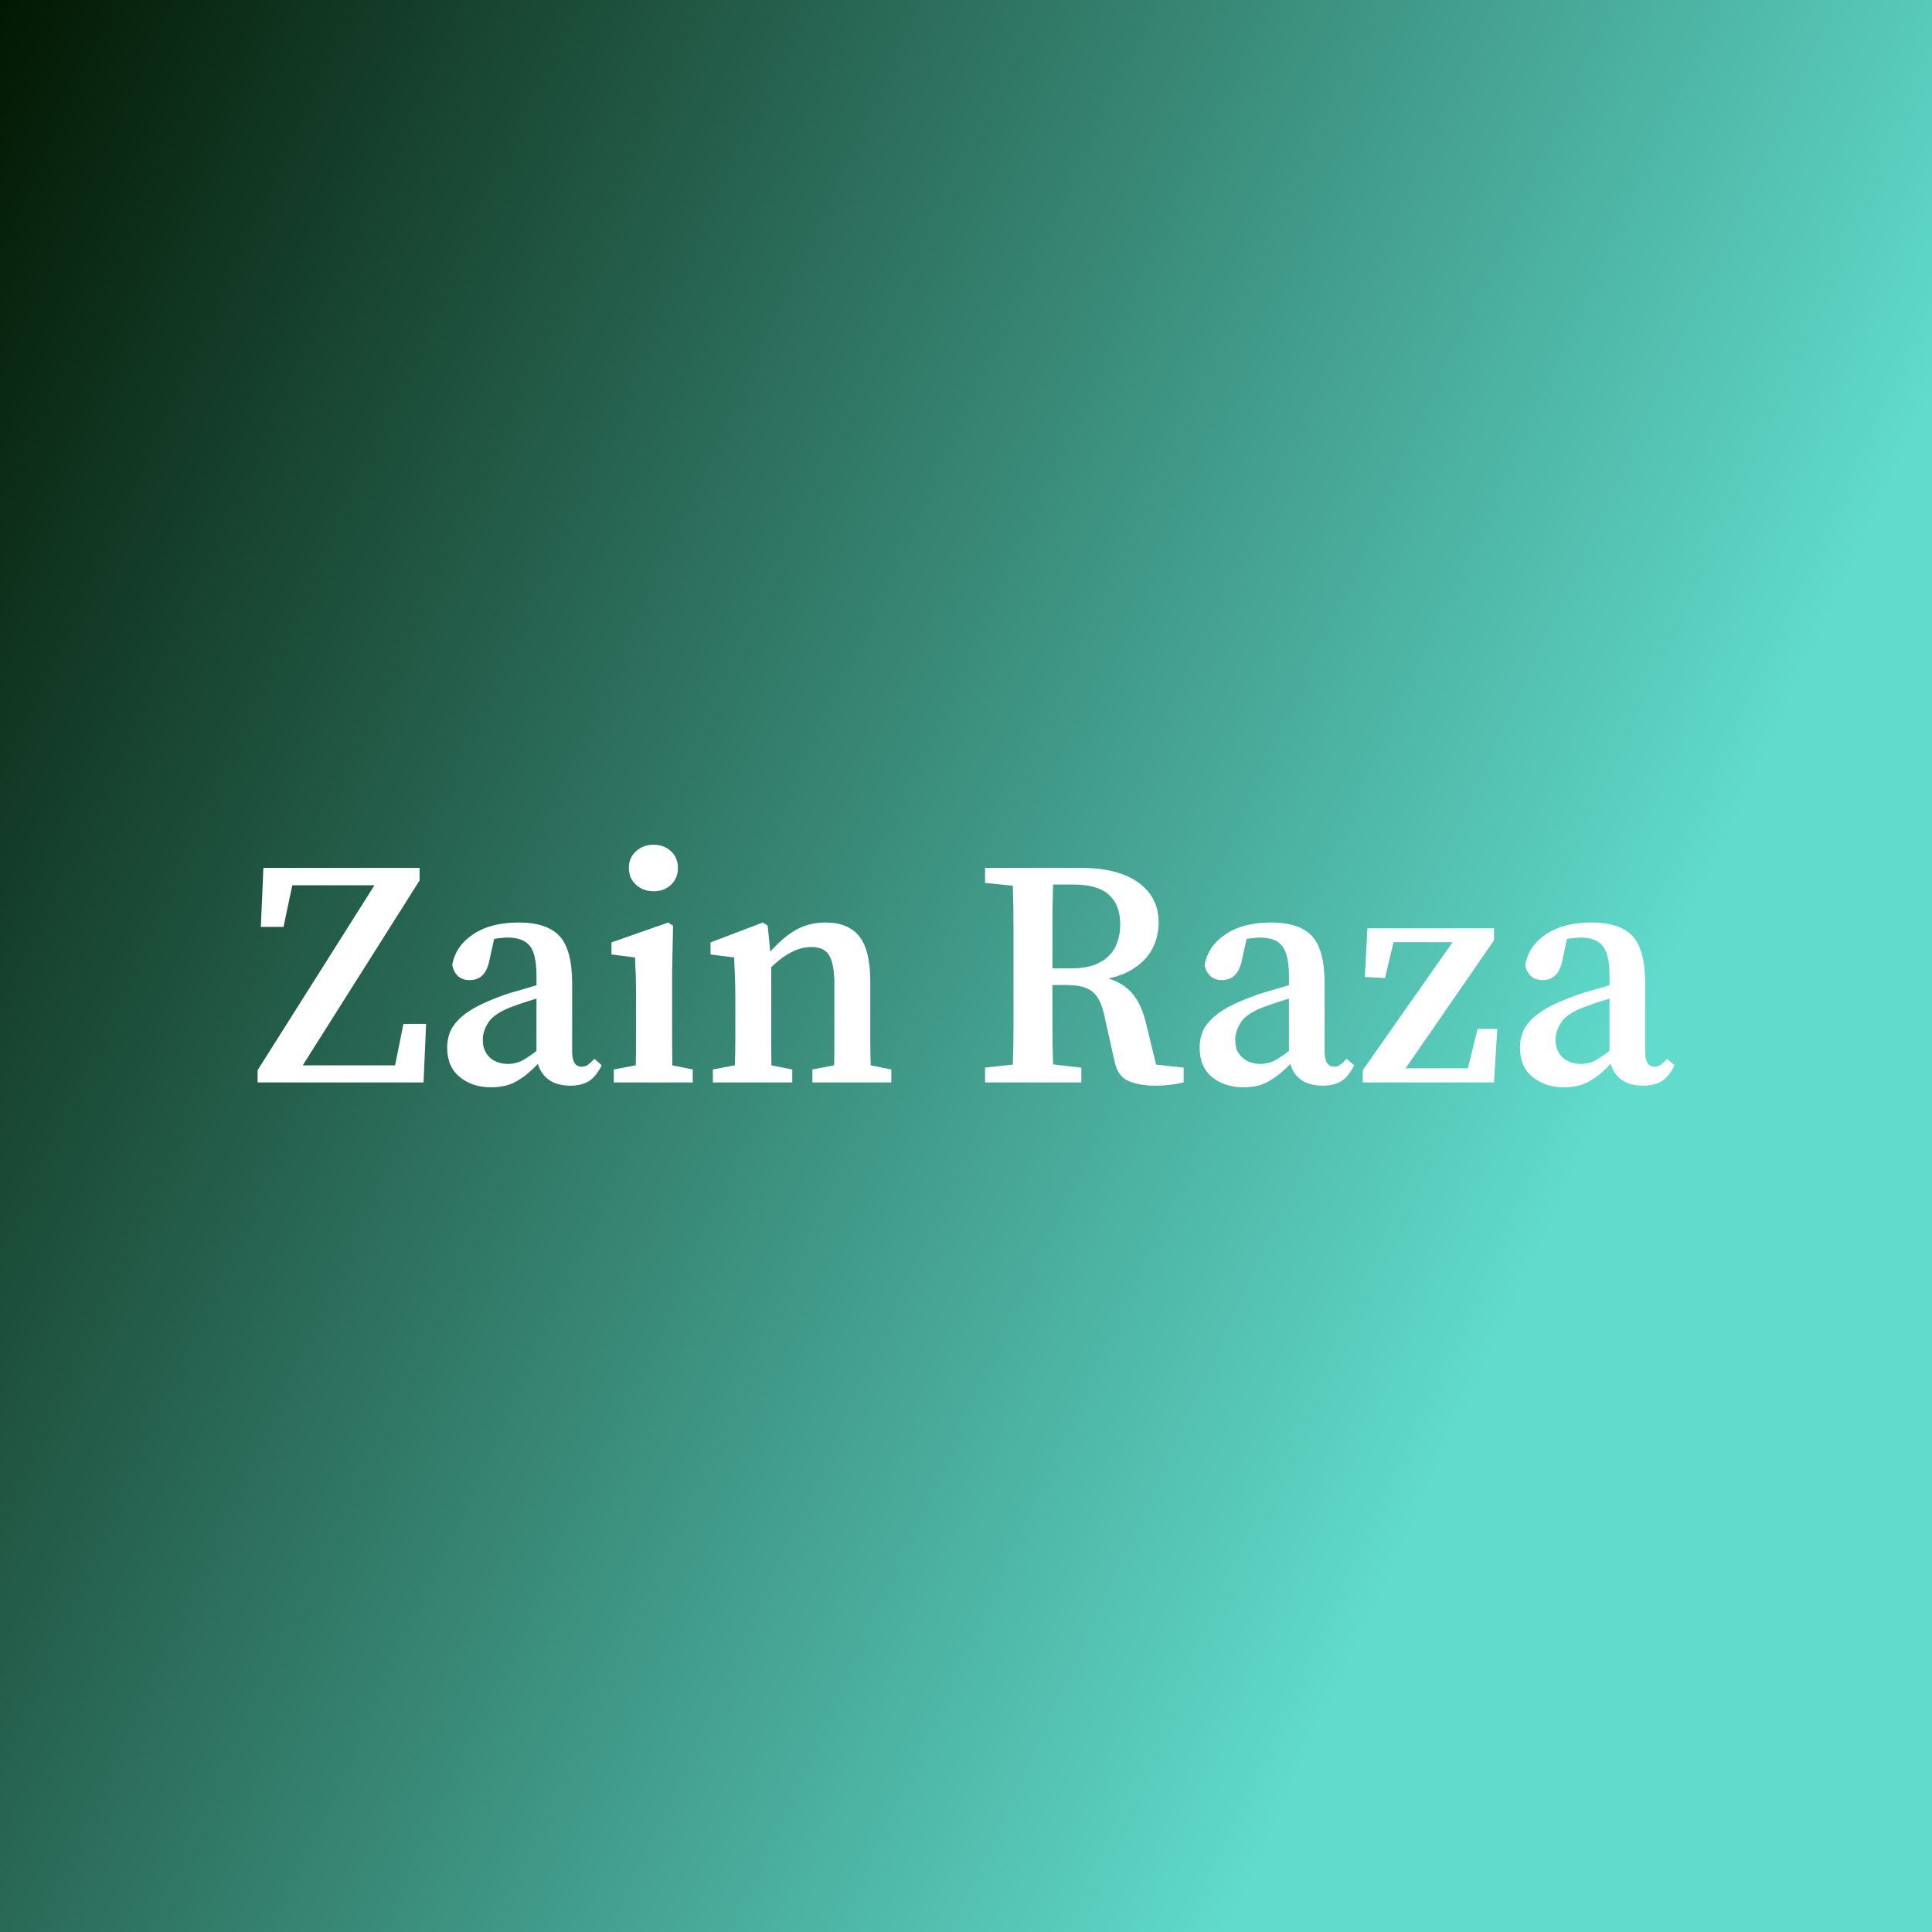 <svg data-v-fde0c5aa="" xmlns="http://www.w3.org/2000/svg" viewBox="0 0 300 300" class="font"><rect x="0" y="0" width="300" height="300" fill="#808080" stroke="none"/><!----><defs data-v-fde0c5aa=""><linearGradient data-v-fde0c5aa="" gradientTransform="rotate(25)" id="37a24547-7277-4b21-a352-558b67d6f798" x1="0%" y1="0%" x2="100%" y2="0%"><stop data-v-fde0c5aa="" offset="0%" stop-color="#021802" stop-opacity="1"></stop><stop data-v-fde0c5aa="" offset="100%" stop-color="#60DBCC" stop-opacity="1"></stop></linearGradient></defs><rect data-v-fde0c5aa="" fill="url(#37a24547-7277-4b21-a352-558b67d6f798)" x="0" y="0" width="300px" height="300px" class="logo-background-square"></rect><defs data-v-fde0c5aa=""><!----></defs><g data-v-fde0c5aa="" id="d0c85a75-f2fa-41f2-9772-86ac4fb543dc" fill="#ffffff" transform="matrix(3.594,0,0,3.594,38.994,121.898)"><path d="M6.58 10.32L7.56 10.32L7.45 12.85L0.28 12.85L0.28 12.32L5.33 4.33L1.78 4.33L1.40 6.13L0.42 6.13L0.53 3.58L7.28 3.58L7.28 4.12L2.23 12.11L6.22 12.11L6.58 10.32ZM12.33 11.49L12.33 9.23L12.33 9.23Q12.01 9.32 11.72 9.42L11.72 9.42L11.72 9.42Q11.44 9.52 11.24 9.59L11.24 9.59L11.24 9.59Q10.49 9.88 10.25 10.26L10.25 10.26L10.25 10.26Q10.01 10.63 10.01 11.00L10.01 11.00L10.01 11.00Q10.01 11.28 10.09 11.45L10.09 11.45L10.09 11.45Q10.16 11.62 10.29 11.75L10.29 11.75L10.29 11.75Q10.60 12.05 11.10 12.05L11.10 12.05L11.10 12.05Q11.38 12.05 11.64 11.94L11.64 11.94L11.64 11.94Q11.90 11.82 12.33 11.49L12.33 11.49ZM14.83 11.83L15.15 12.11L15.15 12.11Q14.88 12.63 14.57 12.81L14.57 12.81L14.57 12.81Q14.25 12.99 13.80 12.99L13.80 12.99L13.80 12.99Q13.22 12.99 12.87 12.74L12.87 12.74L12.87 12.74Q12.52 12.49 12.39 12.05L12.39 12.05L12.39 12.05Q12.14 12.31 11.91 12.50L11.91 12.50L11.91 12.50Q11.68 12.68 11.45 12.81L11.45 12.81L11.45 12.81Q11.21 12.94 10.95 13.00L10.95 13.00L10.95 13.00Q10.68 13.06 10.36 13.06L10.36 13.06L10.36 13.06Q9.56 13.06 9.02 12.62L9.02 12.62L9.02 12.62Q8.47 12.18 8.47 11.34L8.47 11.34L8.47 11.34Q8.47 11.03 8.57 10.74L8.57 10.74L8.57 10.74Q8.67 10.44 8.94 10.16L8.94 10.16L8.94 10.16Q9.21 9.87 9.70 9.60L9.70 9.60L9.70 9.60Q10.18 9.34 10.93 9.07L10.93 9.07L10.93 9.07Q11.21 8.97 11.59 8.87L11.59 8.87L11.59 8.87Q11.96 8.76 12.33 8.65L12.33 8.65L12.33 8.27L12.33 8.27Q12.33 7.32 12.05 6.96L12.05 6.96L12.05 6.96Q11.76 6.59 11.07 6.59L11.07 6.59L11.07 6.59Q10.95 6.59 10.80 6.61L10.80 6.61L10.80 6.61Q10.65 6.62 10.50 6.65L10.50 6.65L10.30 7.55L10.30 7.55Q10.14 8.43 9.44 8.43L9.44 8.43L9.44 8.43Q9.13 8.43 8.93 8.25L8.93 8.25L8.93 8.25Q8.74 8.06 8.69 7.77L8.69 7.77L8.69 7.77Q8.83 6.96 9.59 6.45L9.59 6.45L9.59 6.45Q10.35 5.94 11.56 5.94L11.56 5.94L11.56 5.94Q12.77 5.94 13.32 6.52L13.32 6.52L13.32 6.52Q13.87 7.11 13.87 8.57L13.87 8.57L13.87 11.51L13.87 11.51Q13.87 12.17 14.28 12.17L14.28 12.17L14.28 12.17Q14.43 12.17 14.55 12.09L14.55 12.09L14.55 12.09Q14.66 12.01 14.76 11.90L14.76 11.90L14.83 11.83ZM17.39 4.59L17.39 4.59L17.39 4.59Q16.94 4.59 16.63 4.31L16.63 4.31L16.63 4.31Q16.32 4.03 16.32 3.58L16.32 3.58L16.32 3.58Q16.32 3.14 16.63 2.86L16.63 2.86L16.63 2.86Q16.94 2.58 17.39 2.58L17.39 2.58L17.39 2.58Q17.84 2.58 18.14 2.86L18.14 2.86L18.14 2.86Q18.44 3.14 18.44 3.58L18.44 3.58L18.44 3.58Q18.44 4.03 18.14 4.31L18.14 4.31L18.14 4.31Q17.84 4.59 17.39 4.59ZM18.20 12.11L19.08 12.29L19.08 12.85L15.67 12.85L15.67 12.29L16.62 12.11L16.62 12.11Q16.63 11.58 16.63 10.98L16.63 10.98L16.63 10.98Q16.63 10.37 16.63 9.91L16.63 9.91L16.63 9.21L16.63 9.21Q16.63 8.64 16.62 8.25L16.62 8.25L16.62 8.25Q16.60 7.87 16.59 7.45L16.59 7.45L15.57 7.32L15.57 6.80L18.02 5.94L18.23 6.08L18.19 8.02L18.19 9.91L18.19 9.91Q18.19 10.37 18.19 10.98L18.19 10.98L18.19 10.98Q18.19 11.59 18.20 12.11L18.20 12.11ZM26.77 12.11L27.66 12.29L27.66 12.85L24.25 12.85L24.25 12.29L25.19 12.11L25.19 12.11Q25.20 11.59 25.20 10.99L25.20 10.99L25.20 10.99Q25.20 10.39 25.20 9.91L25.20 9.91L25.20 8.62L25.20 8.62Q25.20 7.74 24.98 7.37L24.98 7.37L24.98 7.37Q24.77 7 24.22 7L24.22 7L24.22 7Q23.77 7 23.35 7.22L23.35 7.22L23.35 7.22Q22.93 7.43 22.47 7.87L22.47 7.87L22.47 9.91L22.47 9.91Q22.47 10.37 22.47 10.98L22.47 10.98L22.47 10.98Q22.47 11.58 22.48 12.11L22.48 12.11L23.38 12.29L23.38 12.85L19.95 12.85L19.95 12.29L20.90 12.11L20.90 12.11Q20.92 11.58 20.92 10.98L20.92 10.98L20.92 10.98Q20.92 10.37 20.92 9.91L20.92 9.91L20.92 9.16L20.92 9.16Q20.92 8.58 20.90 8.23L20.90 8.23L20.90 8.23Q20.89 7.87 20.87 7.45L20.87 7.45L19.85 7.32L19.85 6.80L22.11 5.94L22.32 6.08L22.43 7.20L22.43 7.20Q22.99 6.57 23.55 6.25L23.55 6.25L23.55 6.25Q24.12 5.94 24.82 5.94L24.82 5.94L24.82 5.94Q25.79 5.94 26.27 6.53L26.27 6.53L26.27 6.53Q26.75 7.13 26.75 8.46L26.75 8.46L26.75 9.91L26.75 9.91Q26.75 10.39 26.75 10.99L26.75 10.99L26.75 10.99Q26.75 11.59 26.77 12.11L26.77 12.11ZM34.62 7.92L35.46 7.92L35.46 7.92Q36.01 7.92 36.41 7.78L36.41 7.78L36.41 7.78Q36.81 7.63 37.06 7.38L37.06 7.38L37.06 7.38Q37.31 7.13 37.43 6.78L37.43 6.78L37.43 6.78Q37.55 6.43 37.55 6.02L37.55 6.02L37.55 6.02Q37.55 5.18 37.06 4.74L37.06 4.74L37.06 4.74Q36.58 4.30 35.53 4.30L35.53 4.30L34.65 4.30L34.65 4.30Q34.62 5.18 34.62 6.07L34.62 6.07L34.62 6.07Q34.62 6.96 34.62 7.92L34.62 7.92ZM39.10 12.08L40.29 12.21L40.29 12.85L40.29 12.85Q39.68 12.99 39.09 12.99L39.09 12.99L39.09 12.99Q38.35 12.99 37.89 12.78L37.89 12.78L37.89 12.78Q37.44 12.57 37.31 11.96L37.31 11.96L36.85 9.90L36.85 9.90Q36.76 9.52 36.63 9.28L36.63 9.28L36.63 9.28Q36.50 9.03 36.30 8.89L36.30 8.89L36.30 8.89Q36.09 8.75 35.80 8.69L35.80 8.69L35.80 8.69Q35.52 8.64 35.14 8.64L35.14 8.64L34.62 8.64L34.62 8.64Q34.62 9.52 34.62 10.37L34.62 10.37L34.62 10.37Q34.62 11.23 34.65 12.07L34.65 12.07L35.87 12.21L35.87 12.85L31.71 12.85L31.71 12.21L32.91 12.08L32.91 12.08Q32.94 11.20 32.94 10.31L32.94 10.31L32.94 10.31Q32.94 9.42 32.94 8.51L32.94 8.51L32.94 7.92L32.94 7.92Q32.94 7.03 32.94 6.14L32.94 6.14L32.94 6.14Q32.94 5.25 32.91 4.35L32.91 4.35L31.71 4.23L31.71 3.58L35.85 3.58L35.85 3.58Q37.45 3.58 38.33 4.21L38.33 4.21L38.33 4.21Q39.21 4.84 39.21 5.94L39.21 5.94L39.21 5.94Q39.21 6.33 39.09 6.71L39.09 6.71L39.09 6.71Q38.98 7.08 38.72 7.41L38.72 7.41L38.72 7.41Q38.46 7.73 38.05 7.98L38.05 7.98L38.05 7.98Q37.63 8.23 37.04 8.36L37.04 8.36L37.04 8.36Q37.65 8.54 38.04 8.97L38.04 8.97L38.04 8.97Q38.43 9.41 38.63 10.16L38.63 10.16L39.10 12.08ZM44.84 11.49L44.84 9.23L44.84 9.23Q44.52 9.32 44.23 9.42L44.23 9.42L44.23 9.42Q43.95 9.52 43.75 9.59L43.75 9.59L43.75 9.59Q42.99 9.88 42.76 10.26L42.76 10.26L42.76 10.26Q42.52 10.63 42.52 11.00L42.52 11.00L42.52 11.00Q42.52 11.28 42.59 11.45L42.59 11.45L42.59 11.45Q42.67 11.62 42.80 11.75L42.80 11.75L42.80 11.75Q43.11 12.05 43.61 12.05L43.61 12.05L43.61 12.05Q43.89 12.05 44.15 11.94L44.15 11.94L44.15 11.94Q44.41 11.82 44.84 11.49L44.84 11.49ZM47.33 11.83L47.66 12.11L47.66 12.11Q47.39 12.63 47.08 12.81L47.08 12.81L47.08 12.81Q46.76 12.99 46.31 12.99L46.31 12.99L46.31 12.99Q45.72 12.99 45.37 12.74L45.37 12.74L45.37 12.74Q45.02 12.49 44.90 12.05L44.90 12.05L44.90 12.05Q44.65 12.31 44.41 12.50L44.41 12.50L44.41 12.50Q44.18 12.68 43.95 12.81L43.95 12.81L43.95 12.81Q43.72 12.94 43.46 13.00L43.46 13.00L43.46 13.00Q43.19 13.06 42.87 13.06L42.87 13.06L42.87 13.06Q42.07 13.06 41.52 12.62L41.52 12.62L41.52 12.62Q40.98 12.18 40.98 11.34L40.98 11.34L40.98 11.34Q40.98 11.03 41.08 10.74L41.08 10.74L41.08 10.74Q41.17 10.44 41.45 10.16L41.45 10.16L41.45 10.16Q41.72 9.87 42.20 9.60L42.20 9.60L42.20 9.60Q42.69 9.34 43.44 9.07L43.44 9.07L43.44 9.07Q43.72 8.97 44.09 8.87L44.09 8.87L44.09 8.87Q44.46 8.76 44.84 8.65L44.84 8.65L44.84 8.27L44.84 8.27Q44.84 7.32 44.55 6.96L44.55 6.96L44.55 6.96Q44.27 6.59 43.58 6.59L43.58 6.59L43.58 6.59Q43.46 6.59 43.31 6.61L43.31 6.61L43.31 6.61Q43.16 6.62 43.01 6.65L43.01 6.65L42.81 7.55L42.81 7.55Q42.64 8.43 41.94 8.43L41.94 8.43L41.94 8.43Q41.64 8.43 41.44 8.25L41.44 8.25L41.44 8.25Q41.24 8.06 41.20 7.77L41.20 7.77L41.20 7.77Q41.34 6.96 42.10 6.45L42.10 6.45L42.10 6.45Q42.85 5.94 44.07 5.94L44.07 5.94L44.07 5.94Q45.28 5.94 45.83 6.52L45.83 6.52L45.83 6.52Q46.38 7.11 46.38 8.57L46.38 8.57L46.38 11.51L46.38 11.51Q46.38 12.17 46.79 12.17L46.79 12.17L46.79 12.17Q46.94 12.17 47.05 12.09L47.05 12.09L47.05 12.09Q47.17 12.01 47.26 11.90L47.26 11.90L47.33 11.83ZM52.99 10.54L53.84 10.54L53.70 12.85L48.03 12.85L48.03 12.32L51.91 6.79L49.36 6.79L48.99 8.34L48.12 8.29L48.23 6.19L53.70 6.19L53.70 6.71L49.88 12.24L52.57 12.24L52.99 10.54ZM58.69 11.49L58.69 9.23L58.69 9.23Q58.37 9.32 58.08 9.42L58.08 9.42L58.08 9.42Q57.79 9.52 57.60 9.59L57.60 9.59L57.60 9.59Q56.84 9.88 56.60 10.26L56.60 10.26L56.60 10.26Q56.36 10.63 56.36 11.00L56.36 11.00L56.36 11.00Q56.36 11.28 56.44 11.45L56.44 11.45L56.44 11.45Q56.52 11.62 56.64 11.75L56.64 11.75L56.64 11.75Q56.95 12.05 57.46 12.05L57.46 12.05L57.46 12.05Q57.74 12.05 58.00 11.94L58.00 11.94L58.00 11.94Q58.25 11.82 58.69 11.49L58.69 11.49ZM61.18 11.83L61.50 12.11L61.50 12.11Q61.24 12.63 60.92 12.81L60.92 12.81L60.92 12.81Q60.61 12.99 60.16 12.99L60.16 12.99L60.16 12.99Q59.57 12.99 59.22 12.74L59.22 12.74L59.22 12.74Q58.87 12.49 58.74 12.05L58.74 12.05L58.74 12.05Q58.49 12.31 58.26 12.50L58.26 12.50L58.26 12.50Q58.03 12.68 57.80 12.81L57.80 12.81L57.80 12.81Q57.57 12.94 57.30 13.00L57.30 13.00L57.30 13.00Q57.04 13.06 56.71 13.06L56.71 13.06L56.71 13.06Q55.92 13.06 55.37 12.62L55.37 12.62L55.37 12.62Q54.82 12.18 54.82 11.34L54.82 11.34L54.82 11.34Q54.82 11.03 54.92 10.74L54.92 10.74L54.92 10.74Q55.02 10.44 55.29 10.16L55.29 10.16L55.29 10.16Q55.57 9.87 56.05 9.60L56.05 9.60L56.05 9.60Q56.53 9.34 57.29 9.07L57.29 9.07L57.29 9.07Q57.57 8.97 57.94 8.87L57.94 8.87L57.94 8.87Q58.31 8.76 58.69 8.65L58.69 8.65L58.69 8.27L58.69 8.27Q58.69 7.32 58.40 6.96L58.40 6.96L58.40 6.96Q58.11 6.59 57.43 6.59L57.43 6.59L57.43 6.59Q57.30 6.59 57.16 6.61L57.16 6.61L57.16 6.61Q57.01 6.62 56.85 6.65L56.85 6.65L56.66 7.55L56.66 7.55Q56.49 8.43 55.79 8.43L55.79 8.43L55.79 8.43Q55.48 8.43 55.29 8.25L55.29 8.25L55.29 8.25Q55.09 8.06 55.05 7.77L55.05 7.77L55.05 7.77Q55.19 6.96 55.94 6.45L55.94 6.45L55.94 6.45Q56.70 5.94 57.92 5.94L57.92 5.94L57.92 5.94Q59.12 5.94 59.68 6.52L59.68 6.52L59.68 6.52Q60.23 7.11 60.23 8.57L60.23 8.57L60.23 11.51L60.23 11.51Q60.23 12.17 60.63 12.17L60.63 12.17L60.63 12.17Q60.79 12.17 60.90 12.09L60.90 12.09L60.90 12.09Q61.01 12.01 61.11 11.90L61.11 11.90L61.18 11.83Z"></path></g><!----><!----></svg>